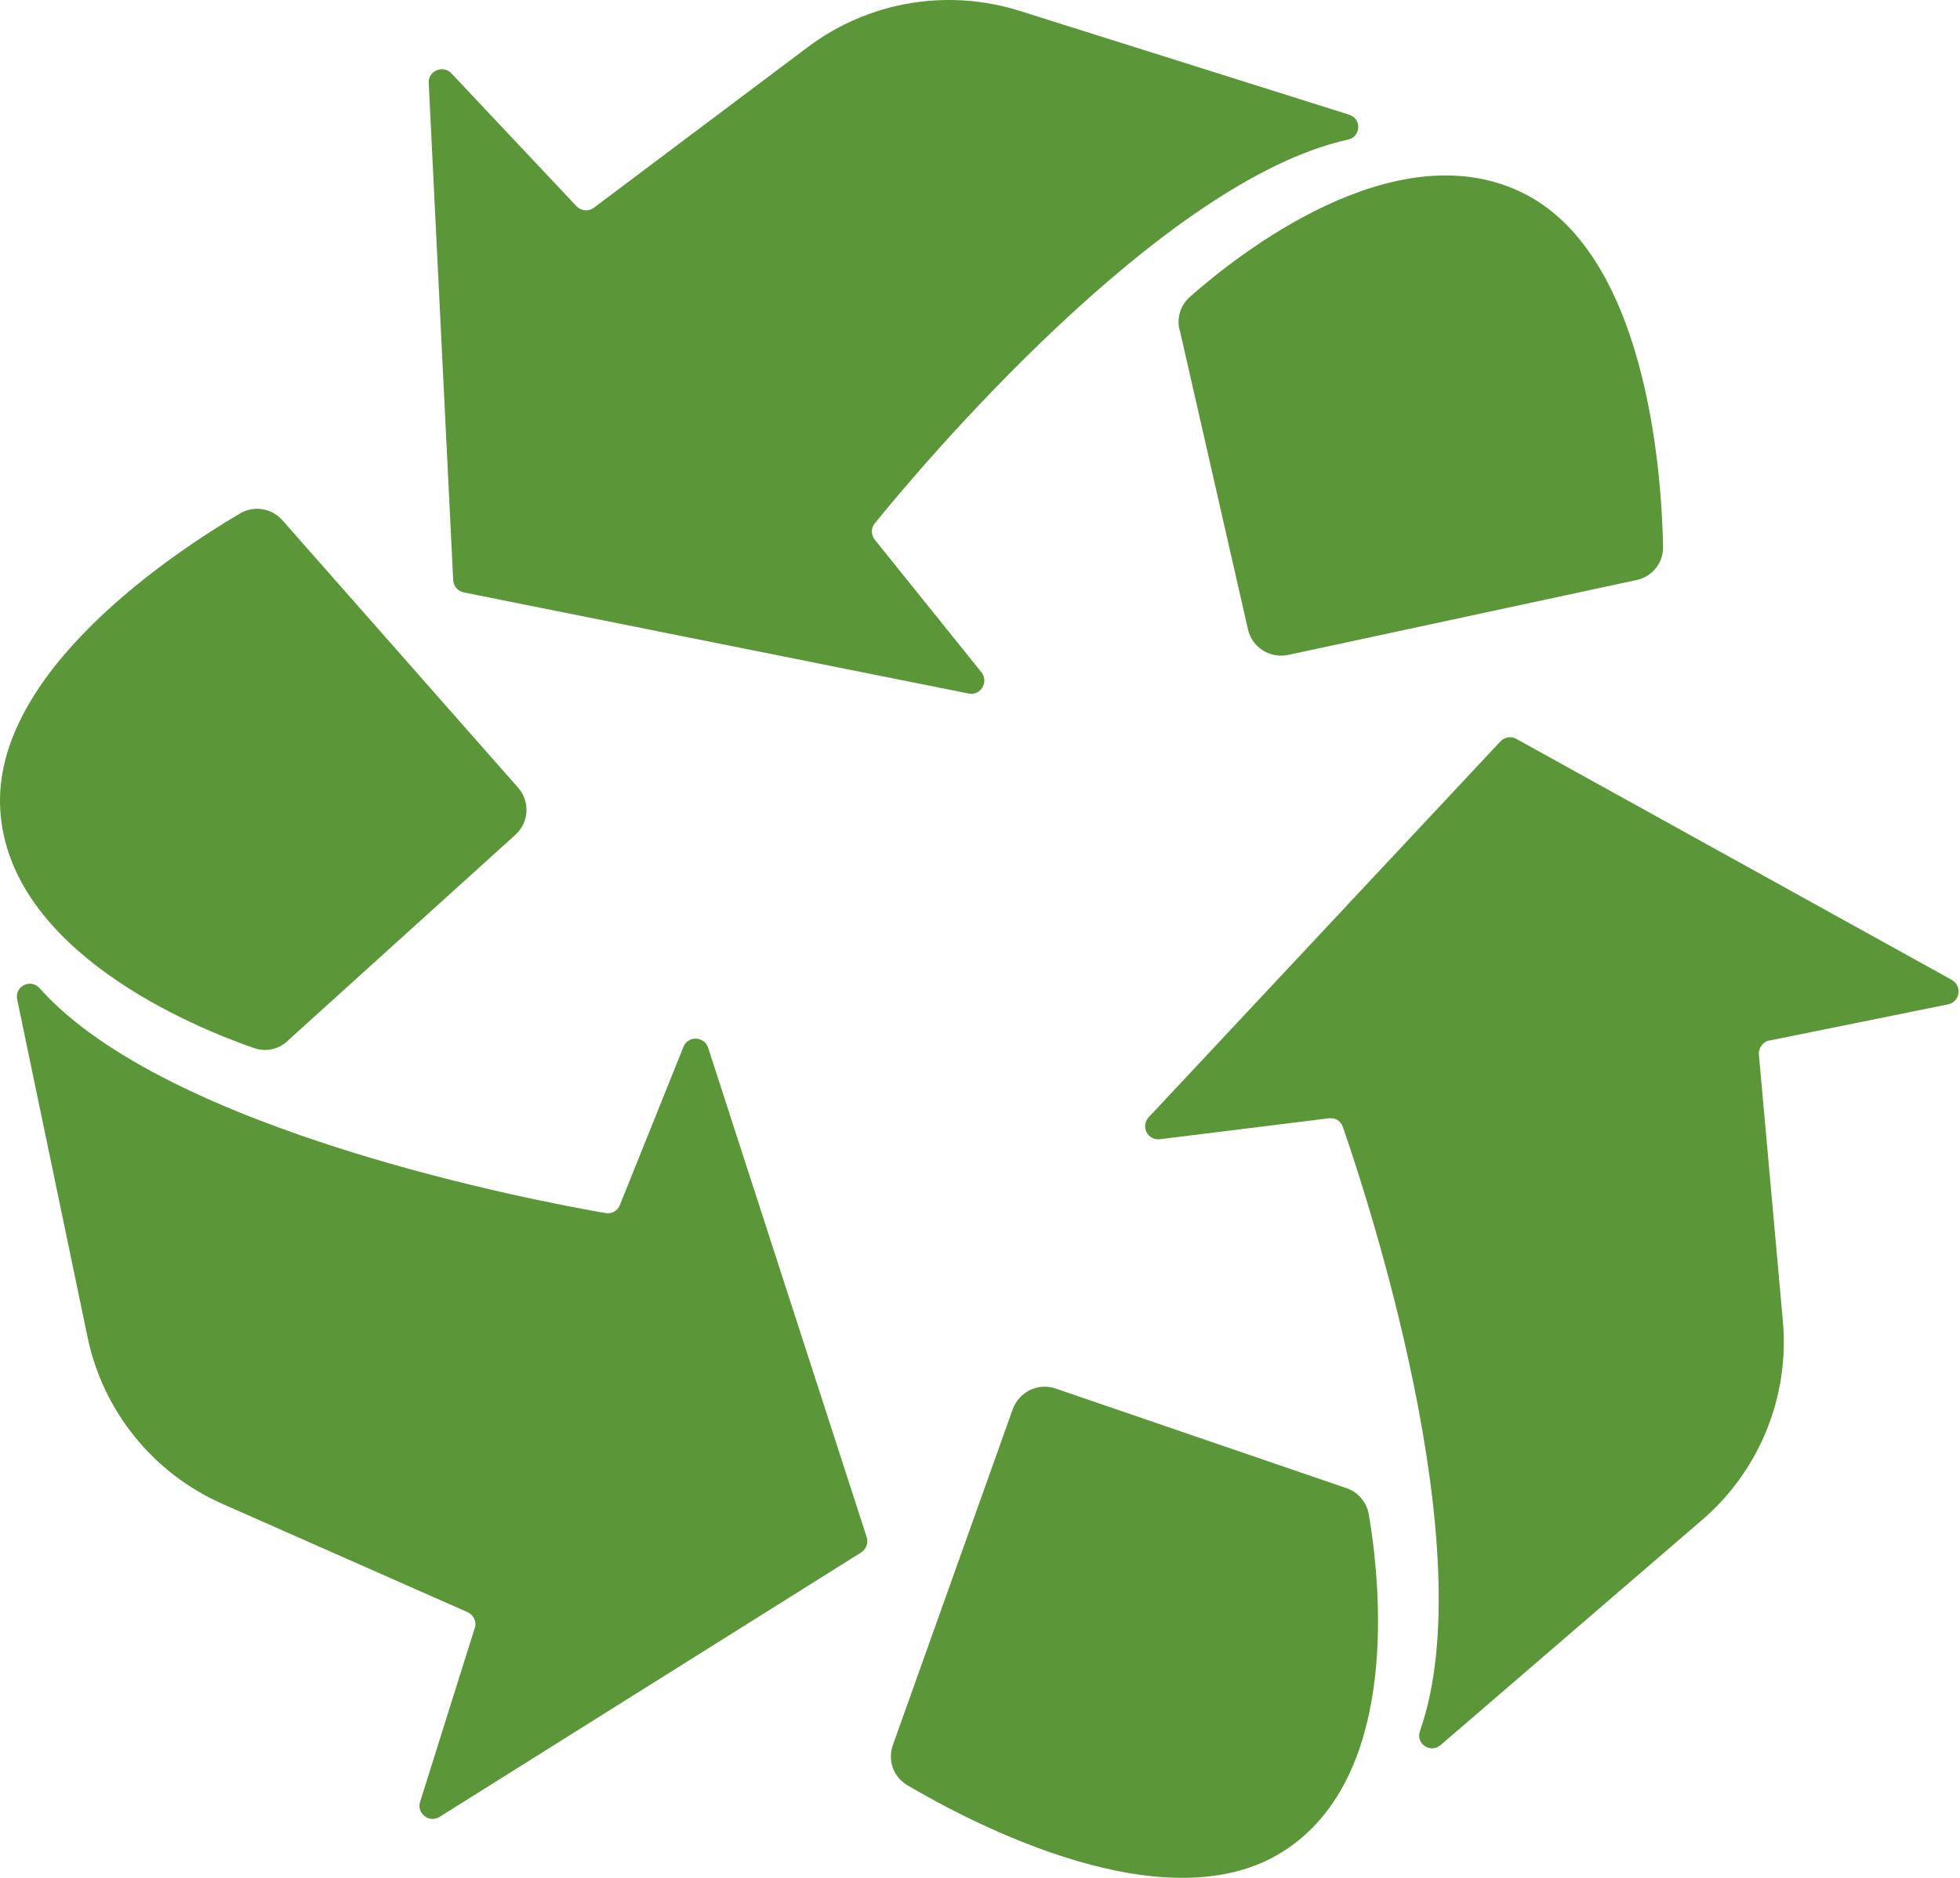 <svg width="72" height="69" viewBox="0 0 72 69" fill="none" xmlns="http://www.w3.org/2000/svg">
<path d="M21.178 7.577L16.583 2.695C16.277 2.371 15.722 2.603 15.749 3.047L16.648 21.314C16.657 21.536 16.815 21.722 17.037 21.768L35.582 25.483C36.026 25.575 36.332 25.056 36.054 24.704L32.136 19.832C31.997 19.656 31.988 19.406 32.136 19.23C33.692 17.303 42.612 6.651 49.514 5.131C49.995 5.03 50.032 4.363 49.56 4.214L37.453 0.398C34.794 -0.436 31.904 0.055 29.672 1.732L21.817 7.632C21.622 7.781 21.344 7.753 21.178 7.577Z" fill="#5B9739"/>
<path d="M43.326 12.116C43.224 11.671 43.363 11.217 43.706 10.912C45.475 9.346 51.199 4.816 55.877 7.058C60.463 9.253 61.037 17.247 61.093 20.091C61.102 20.684 60.694 21.194 60.111 21.314L47.318 24.065C46.651 24.204 45.994 23.787 45.845 23.13L43.335 12.116H43.326Z" fill="#5B9739"/>
<path d="M64.983 38.237L71.56 36.904C72.004 36.811 72.088 36.227 71.699 36.005L55.701 27.149C55.507 27.038 55.266 27.085 55.118 27.242L42.196 41.053C41.89 41.387 42.159 41.915 42.612 41.859L48.819 41.09C49.041 41.063 49.254 41.183 49.328 41.405C50.143 43.749 54.516 56.93 52.163 63.6C51.996 64.072 52.543 64.443 52.922 64.119L62.528 55.847C64.64 54.031 65.743 51.308 65.493 48.538L64.612 38.747C64.594 38.506 64.761 38.275 65.001 38.228L64.983 38.237Z" fill="#5B9739"/>
<path d="M49.458 54.679C49.894 54.828 50.199 55.189 50.282 55.643C50.681 57.968 51.524 65.221 47.152 68.018C42.872 70.76 35.776 67.036 33.322 65.591C32.812 65.286 32.599 64.674 32.803 64.109L37.203 51.78C37.435 51.141 38.129 50.798 38.778 51.02L49.458 54.679Z" fill="#5B9739"/>
<path d="M17.445 59.802L15.434 66.203C15.296 66.629 15.768 67 16.148 66.759L31.636 57.042C31.821 56.921 31.904 56.69 31.84 56.486L26.013 38.497C25.874 38.071 25.272 38.043 25.105 38.469L22.771 44.277C22.688 44.49 22.474 44.611 22.252 44.574C19.816 44.157 6.153 41.591 1.456 36.311C1.123 35.94 0.53 36.237 0.632 36.728L3.216 49.131C3.781 51.855 5.634 54.142 8.181 55.263L17.176 59.237C17.398 59.339 17.519 59.589 17.445 59.821V59.802Z" fill="#5B9739"/>
<path d="M10.562 38.256C10.219 38.562 9.756 38.664 9.321 38.506C7.098 37.738 0.345 34.959 0.011 29.78C-0.313 24.714 6.375 20.304 8.83 18.859C9.339 18.563 9.988 18.674 10.377 19.119L19.029 28.938C19.483 29.447 19.436 30.225 18.927 30.679L10.553 38.256H10.562Z" fill="#5B9739"/>
</svg>
